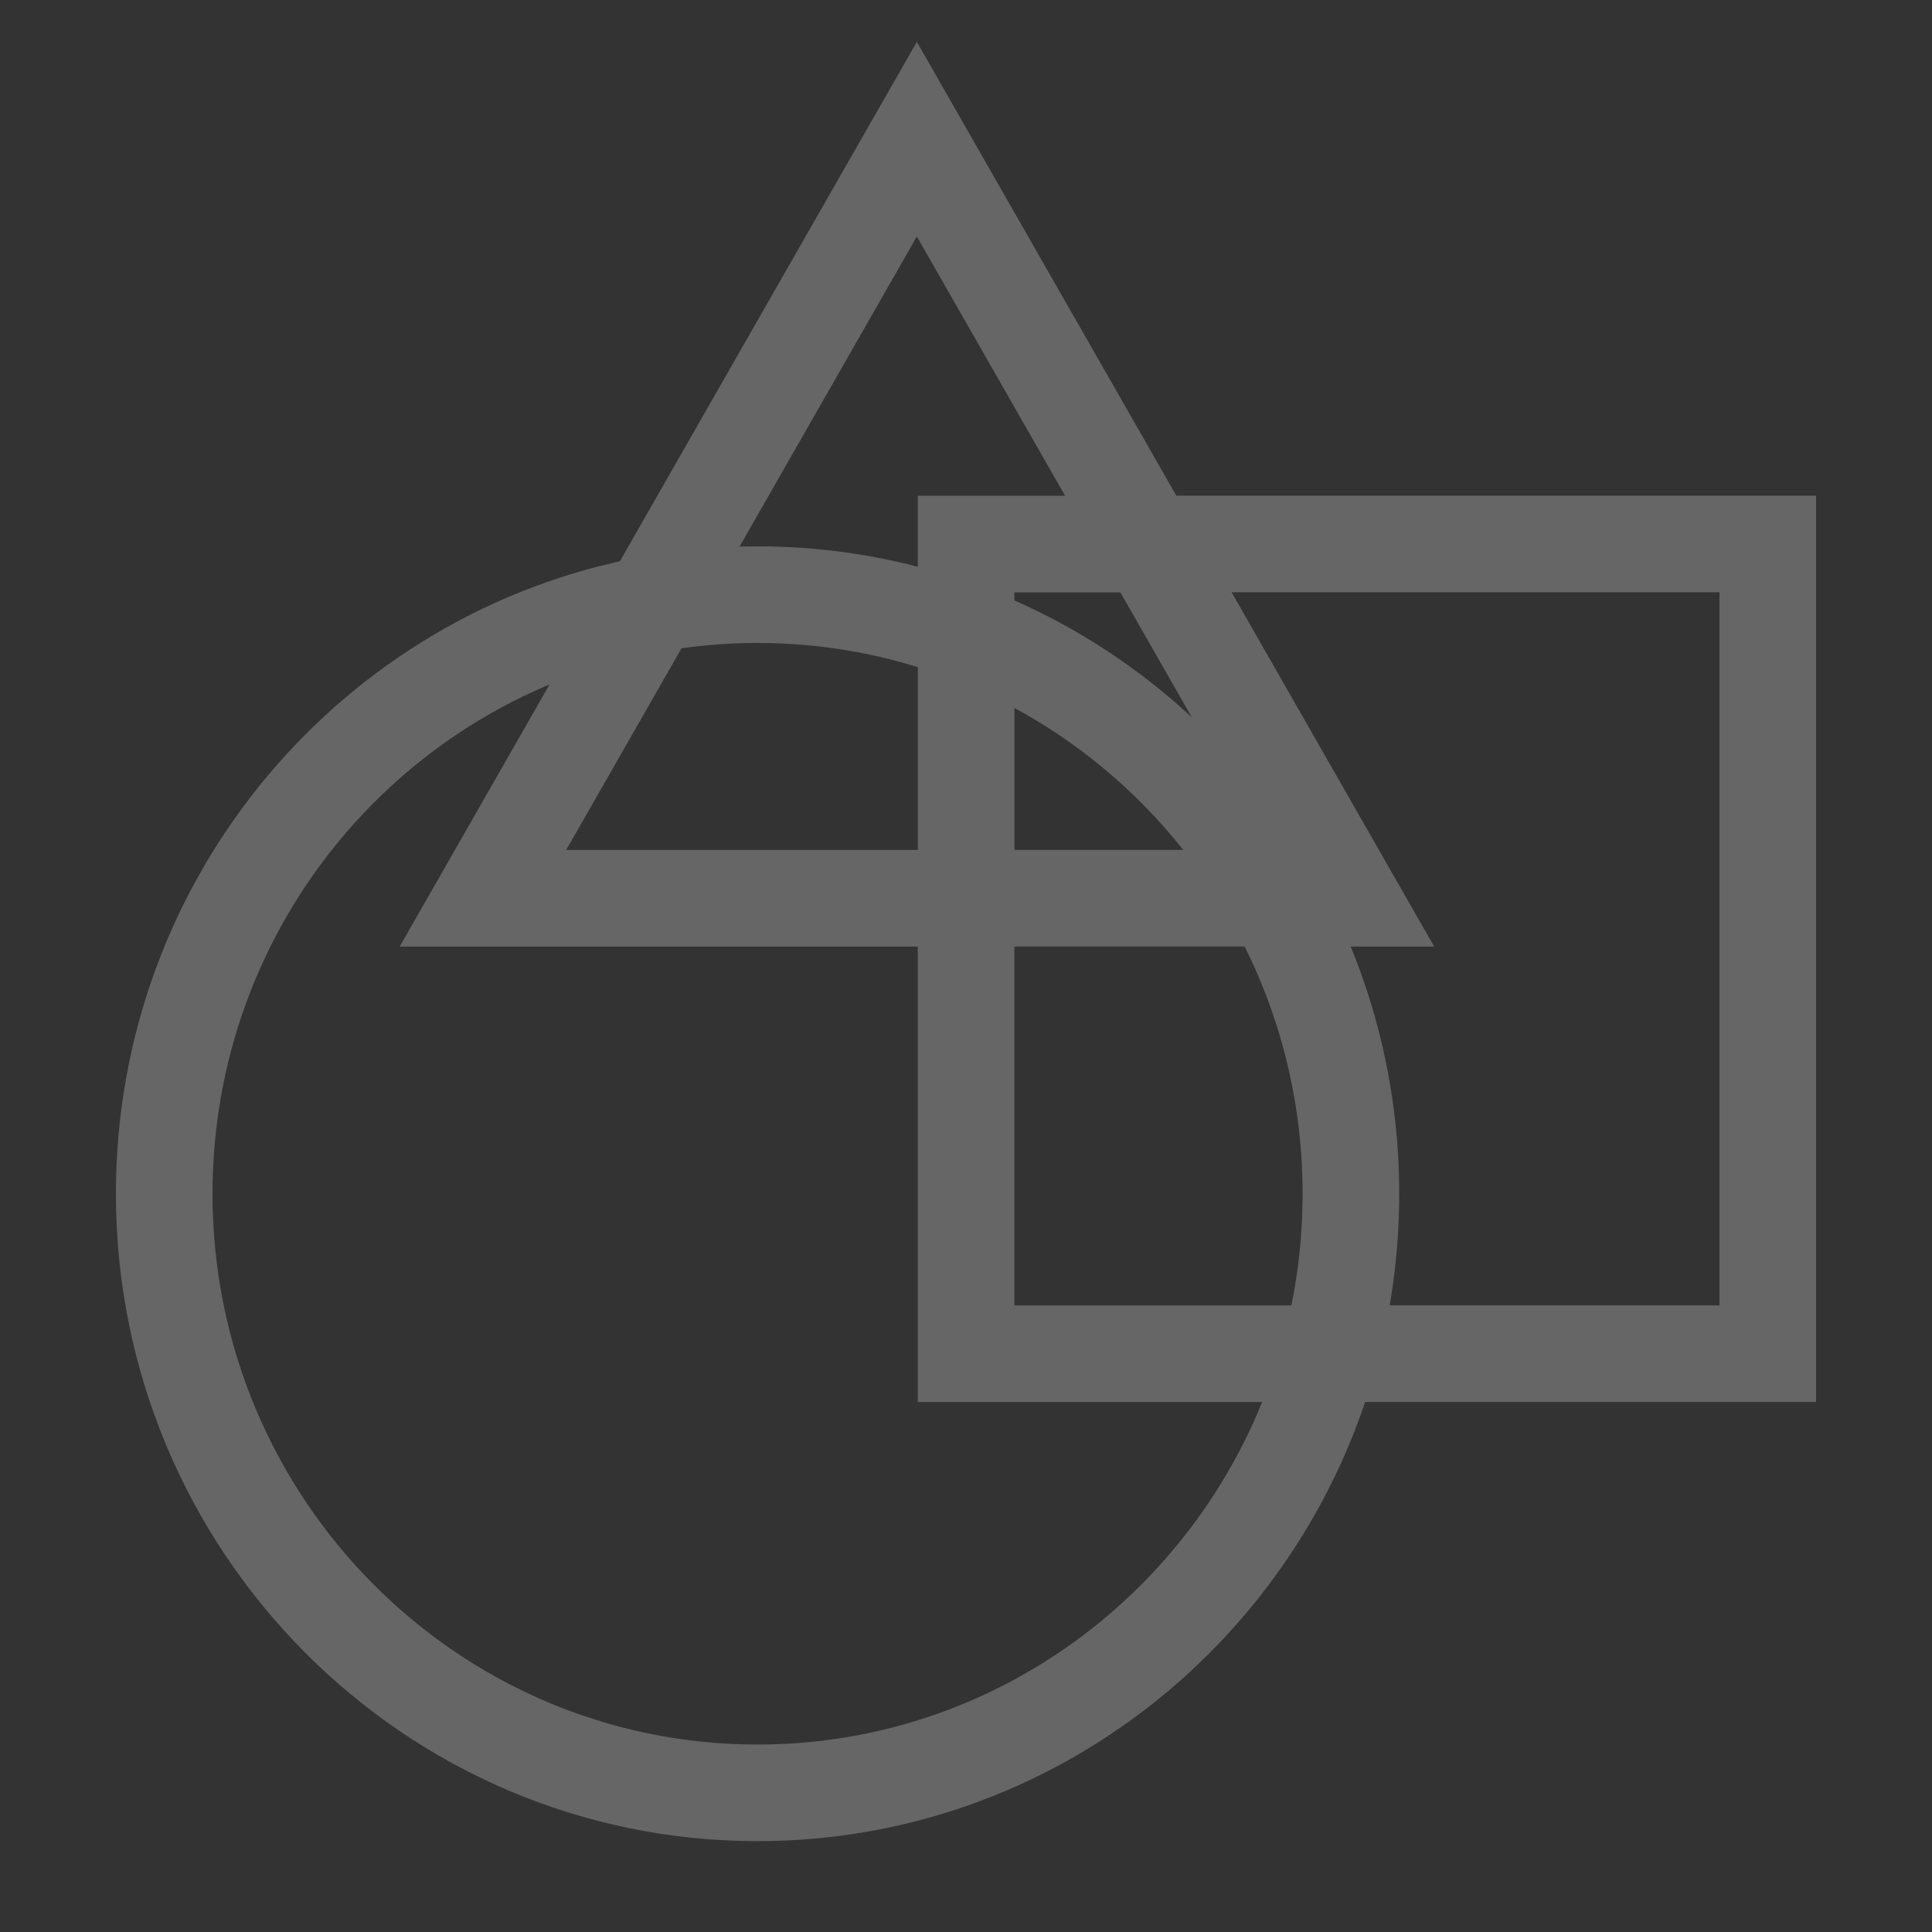 <?xml version="1.0" standalone="no"?><!-- Generator: Gravit.io --><svg xmlns="http://www.w3.org/2000/svg" xmlns:xlink="http://www.w3.org/1999/xlink" style="isolation:isolate" width="100" height="100"><rect width="100%" height="100%" fill="#333333" stroke="none"/><g style="opacity:0.5;"><g opacity="0.5"><path d=" M 50.007 46.491 L 65.926 46.491 C 68.469 51.006 69.922 56.228 69.922 61.79 C 69.922 64.655 69.537 67.429 68.815 70.064 L 91.5 70.064 L 91.5 28.157 L 59.436 28.157 L 58.687 26.847 L 47.456 7.203 L 36.225 26.847 L 33.693 31.276 C 19.373 33.903 8.5 46.573 8.5 61.786 C 8.5 78.902 22.26 92.797 39.209 92.797 C 53.319 92.797 65.219 83.167 68.81 70.067 L 50.004 70.067 L 50.004 46.494 L 47.46 46.494 L 24.997 46.494 L 33.696 31.279 C 35.486 30.951 37.33 30.779 39.213 30.779 C 43.009 30.779 46.646 31.476 50.004 32.751 L 50.004 28.16 L 59.44 28.16 L 69.922 46.494 L 65.929 46.494 C 62.399 40.227 56.768 35.32 50.007 32.754 L 50.007 46.491 Z " fill="rgba(0,0,0,0)" stroke-width="5" stroke="rgb(255,255,255)" stroke-linejoin="miter" stroke-linecap="square"/></g></g></svg>